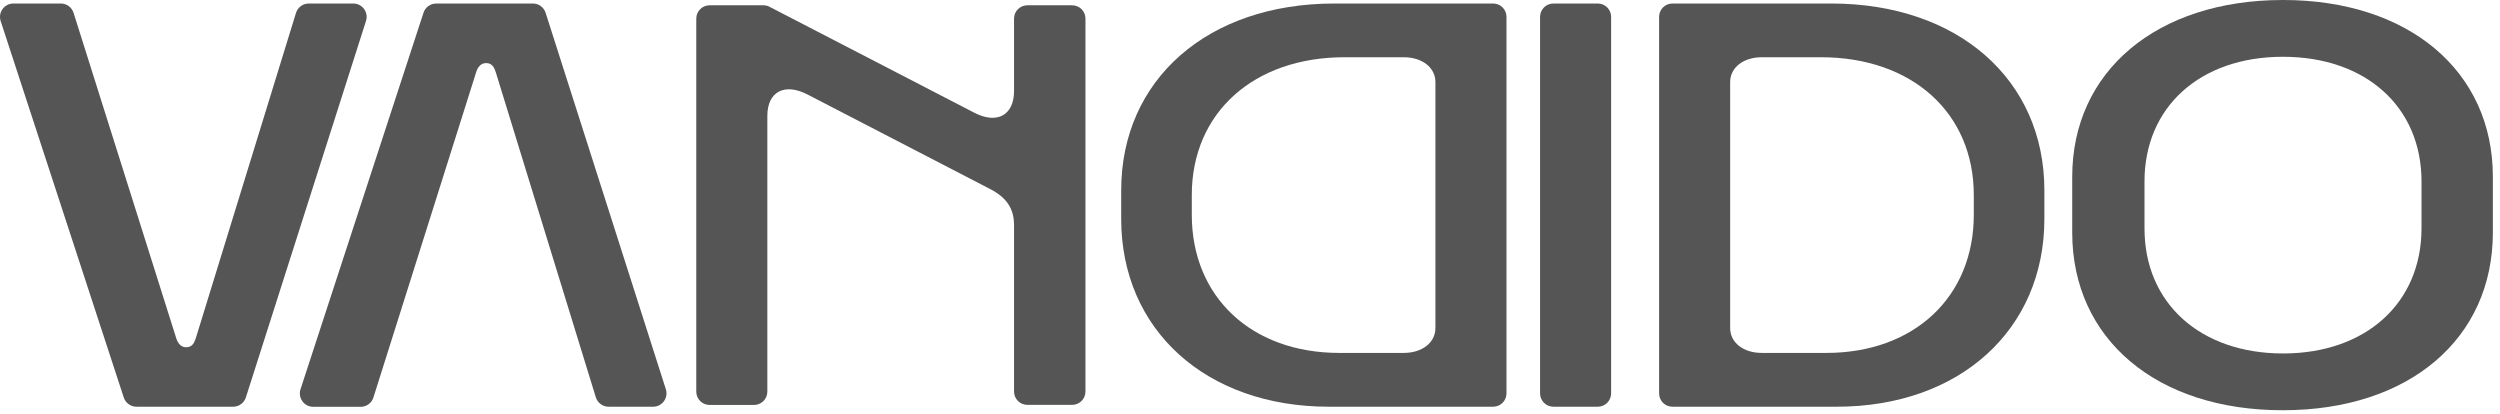 <svg width="145" height="24" viewBox="0 0 145 24" fill="none" xmlns="http://www.w3.org/2000/svg">
<path d="M17.908 0.204C17.569 0.204 17.268 0.425 17.166 0.753L11.354 19.624C11.263 19.904 11.134 20.141 10.8 20.141C10.488 20.141 10.316 19.904 10.224 19.624L4.268 0.748C4.165 0.425 3.869 0.204 3.53 0.204H0.775C0.248 0.204 -0.123 0.721 0.038 1.221L7.179 23.057C7.281 23.375 7.582 23.59 7.916 23.59H13.523C13.862 23.59 14.158 23.369 14.26 23.052L21.228 1.216C21.39 0.716 21.013 0.204 20.491 0.204H17.908Z" fill="#555555"/>
<path d="M35.299 23.59C34.96 23.59 34.659 23.369 34.557 23.041L28.751 4.176C28.659 3.896 28.53 3.659 28.197 3.659C27.884 3.659 27.712 3.896 27.621 4.176L21.659 23.052C21.557 23.375 21.261 23.595 20.922 23.595H18.167C17.639 23.595 17.268 23.079 17.429 22.578L24.564 0.737C24.667 0.42 24.968 0.204 25.302 0.204H30.909C31.248 0.204 31.544 0.425 31.646 0.743L38.62 22.578C38.781 23.079 38.404 23.59 37.882 23.59H35.299Z" fill="#555555"/>
<path d="M58.814 5.284C58.814 6.667 57.84 7.237 56.489 6.527L44.63 0.393C44.522 0.334 44.398 0.307 44.275 0.307H41.159C40.729 0.307 40.384 0.651 40.384 1.081V22.713C40.384 23.143 40.729 23.488 41.159 23.488H43.731C44.162 23.488 44.506 23.143 44.506 22.713V6.721C44.506 5.338 45.48 4.784 46.831 5.478L57.463 10.982C58.394 11.477 58.814 12.107 58.814 13.054V22.707C58.814 23.138 59.158 23.482 59.589 23.482H62.182C62.613 23.482 62.957 23.138 62.957 22.707V1.081C62.957 0.651 62.613 0.307 62.182 0.307H59.589C59.158 0.307 58.814 0.651 58.814 1.081V5.284Z" fill="#555555"/>
<path d="M69.124 11.316C69.124 6.538 72.713 3.32 77.986 3.32H81.419C82.479 3.32 83.254 3.912 83.254 4.762V19.027C83.254 19.877 82.479 20.469 81.419 20.469H77.674C72.6 20.469 69.124 17.235 69.124 12.457V11.316ZM65.029 11.042V12.694C65.029 19.129 69.947 23.59 77.077 23.59H86.601C87.031 23.59 87.376 23.245 87.376 22.815V0.979C87.376 0.549 87.031 0.204 86.601 0.204H77.389C70.055 0.204 65.029 4.606 65.029 11.042Z" fill="#555555"/>
<path d="M114.48 12.457C114.48 17.235 111.004 20.469 105.929 20.469H102.184C101.124 20.469 100.349 19.877 100.349 19.027V4.762C100.349 3.912 101.124 3.32 102.184 3.32H105.617C110.891 3.32 114.48 6.538 114.48 11.316V12.457ZM106.214 0.204H97.002C96.572 0.204 96.228 0.549 96.228 0.979V22.815C96.228 23.245 96.572 23.59 97.002 23.59H106.527C113.656 23.59 118.574 19.129 118.574 12.694V11.042C118.574 4.606 113.549 0.204 106.214 0.204Z" fill="#555555"/>
<path d="M92.671 0.204H90.099C89.671 0.204 89.324 0.551 89.324 0.979V22.815C89.324 23.243 89.671 23.59 90.099 23.59H92.671C93.099 23.59 93.445 23.243 93.445 22.815V0.979C93.445 0.551 93.099 0.204 92.671 0.204Z" fill="#555555"/>
<path d="M140.448 13.237C140.448 17.585 137.209 20.501 132.42 20.501C127.631 20.501 124.381 17.596 124.381 13.248V10.536C124.375 6.21 127.598 3.293 132.409 3.293C137.219 3.293 140.448 6.199 140.448 10.525V13.237ZM132.404 5.26224e-06C125.086 0.005 120.184 4.138 120.189 10.261V13.495C120.194 19.678 125.102 23.805 132.42 23.794C139.716 23.789 144.591 19.657 144.586 13.474V10.24C144.581 4.116 139.7 -0.005 132.404 5.26224e-06Z" fill="#555555"/>
</svg>
